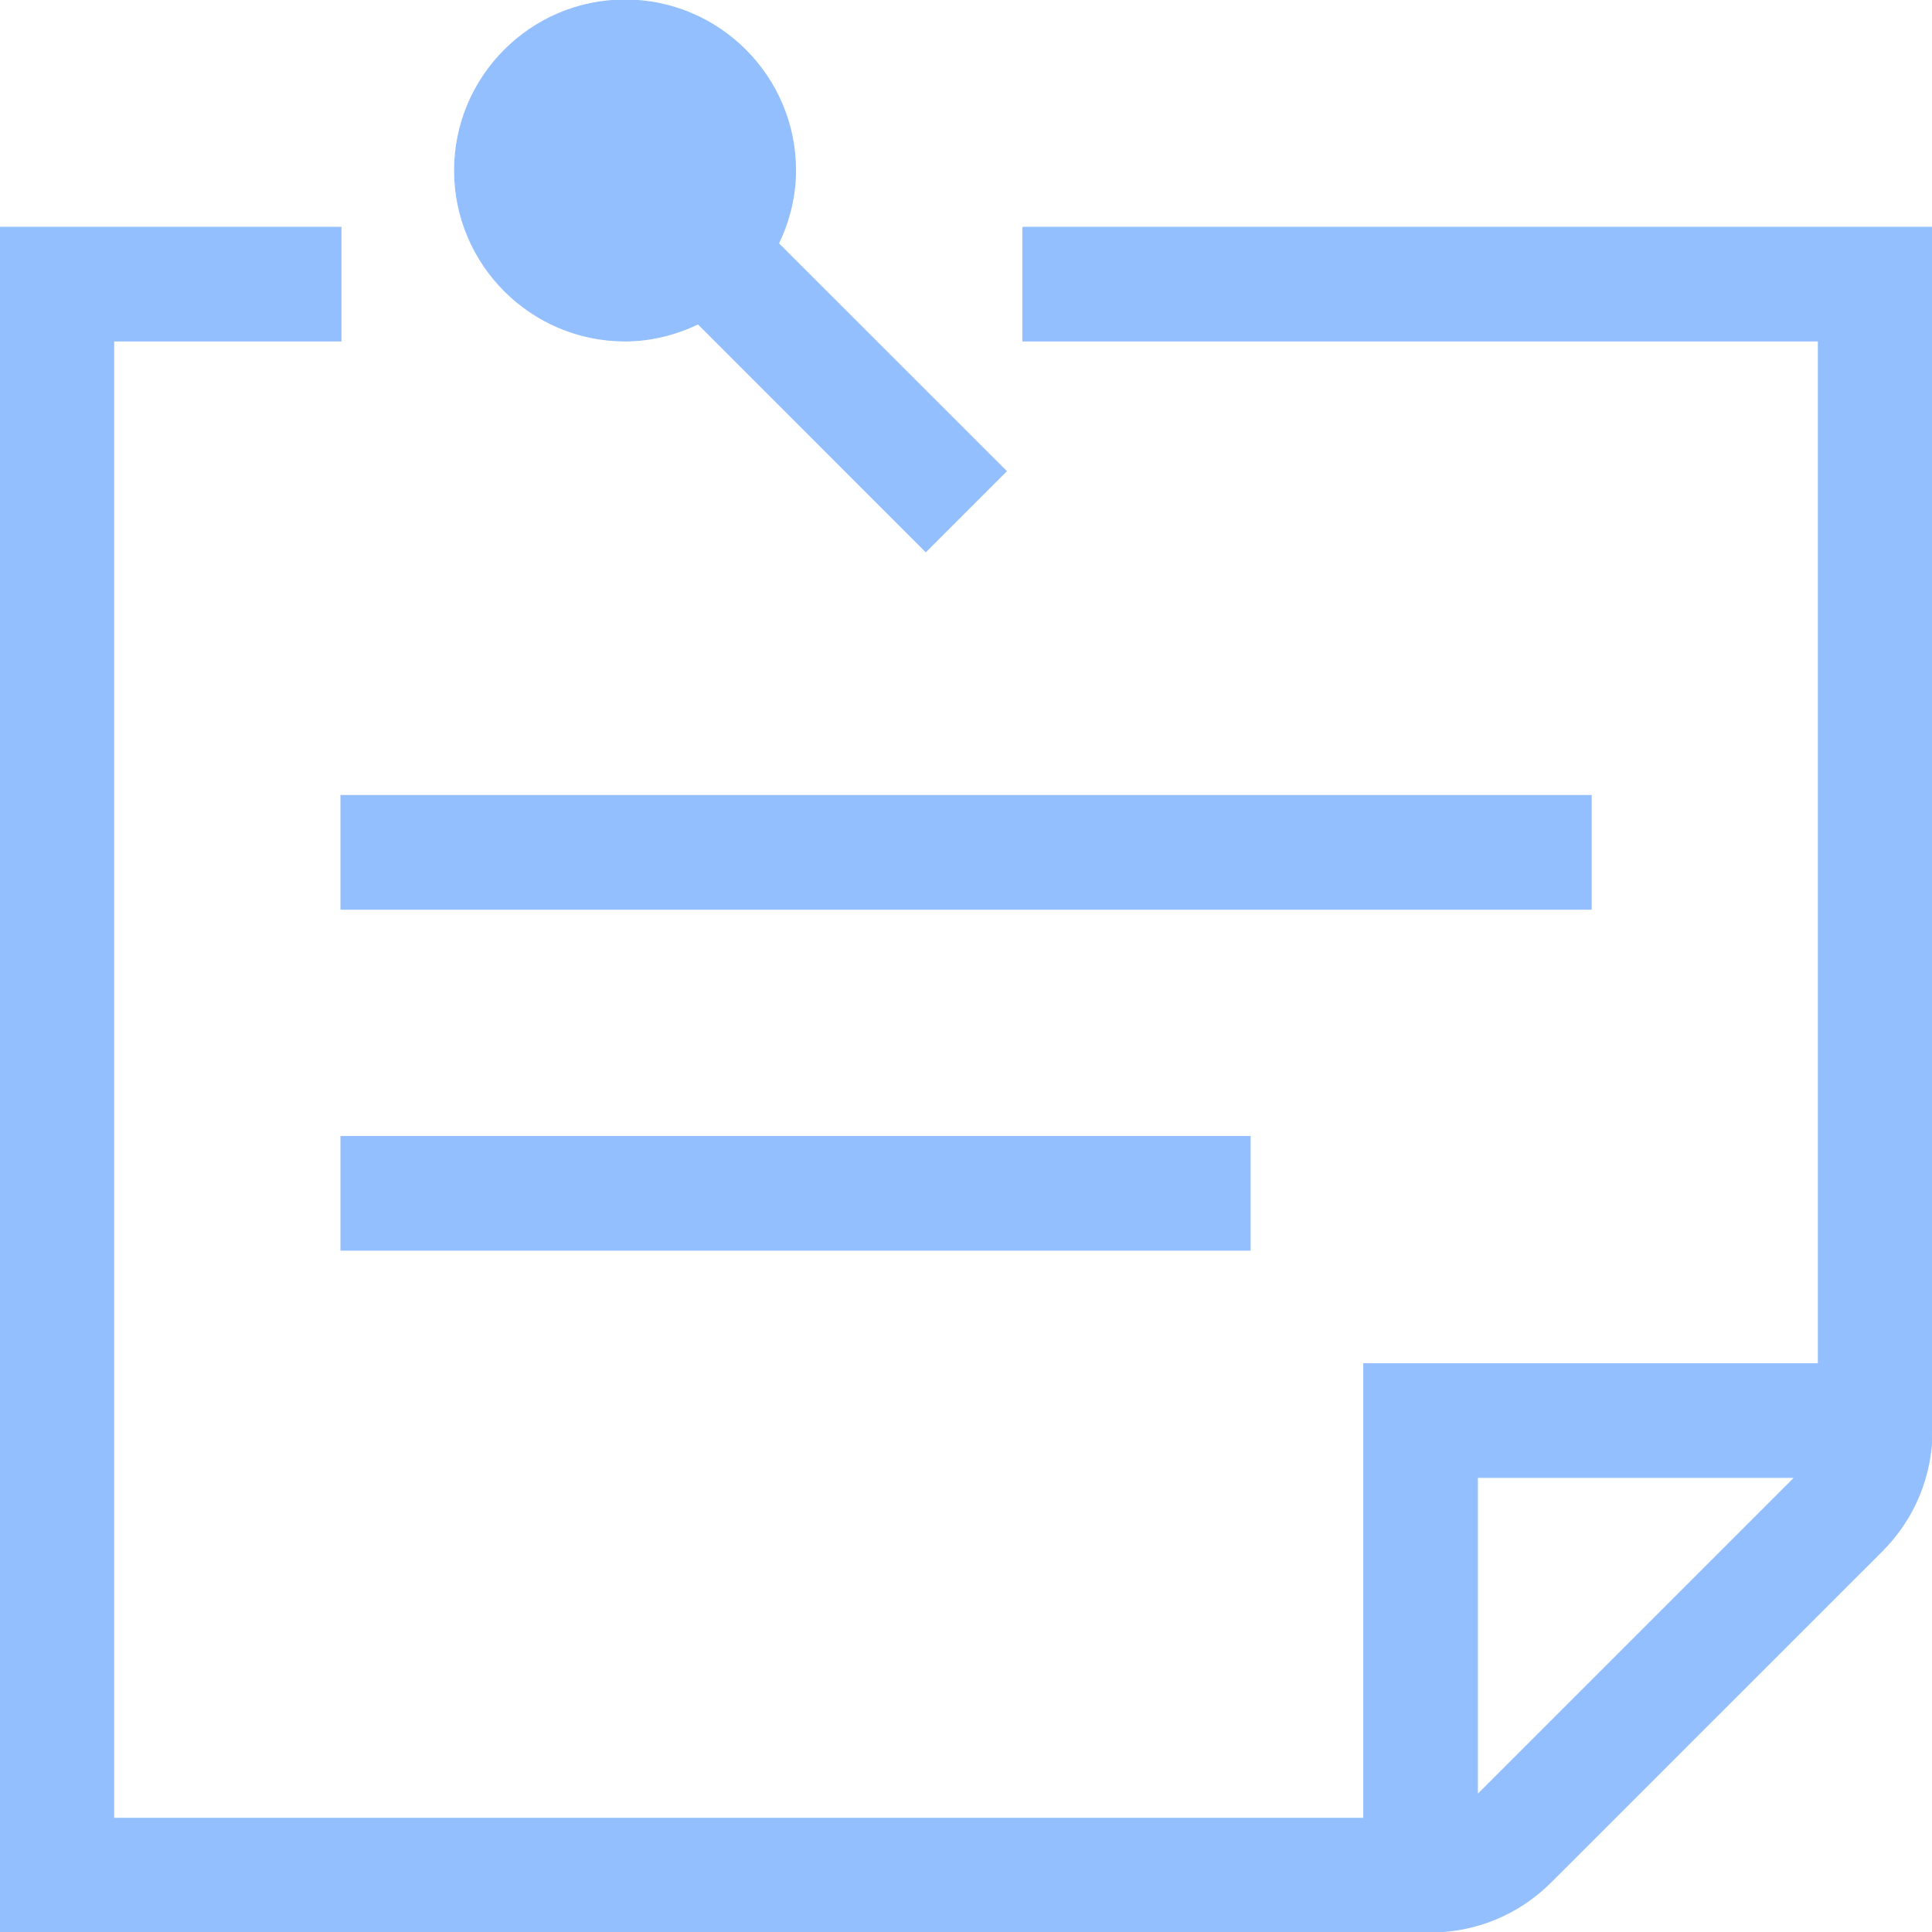 <!DOCTYPE svg PUBLIC "-//W3C//DTD SVG 1.1//EN" "http://www.w3.org/Graphics/SVG/1.1/DTD/svg11.dtd">
<!-- Uploaded to: SVG Repo, www.svgrepo.com, Transformed by: SVG Repo Mixer Tools -->
<svg fill="#93bfff" width="800px" height="800px" viewBox="0 0 1920 1920" xmlns="http://www.w3.org/2000/svg" stroke="#93bfff">
<g id="SVGRepo_bgCarrier" stroke-width="0"/>
<g id="SVGRepo_tracerCarrier" stroke-linecap="round" stroke-linejoin="round"/>
<g id="SVGRepo_iconCarrier"> <path d="m1783.68 1468.235-315.445 315.445v-315.445h315.445Zm-541.327-338.823v112.94h-903.53v-112.94h903.53Zm338.936-338.824V903.53H338.824V790.59h1242.465ZM621.176 0c93.403 0 169.412 76.01 169.412 169.412 0 26.09-6.437 50.484-16.94 72.62L999.98 468.255l-79.962 79.962-226.221-226.334c-22.137 10.504-46.532 16.942-72.622 16.942-93.402 0-169.411-76.01-169.411-169.412C451.765 76.009 527.775 0 621.176 0Zm395.295 225.882v112.942h790.588v1016.47h-451.765v451.765H112.941V338.824h225.883V225.882H0V1920h1421.478c45.176 0 87.755-17.619 119.717-49.581l329.224-329.11c31.962-32.076 49.581-74.655 49.581-119.831V225.882h-903.53Z" fill-rule="evenodd"/> </g>
</svg>